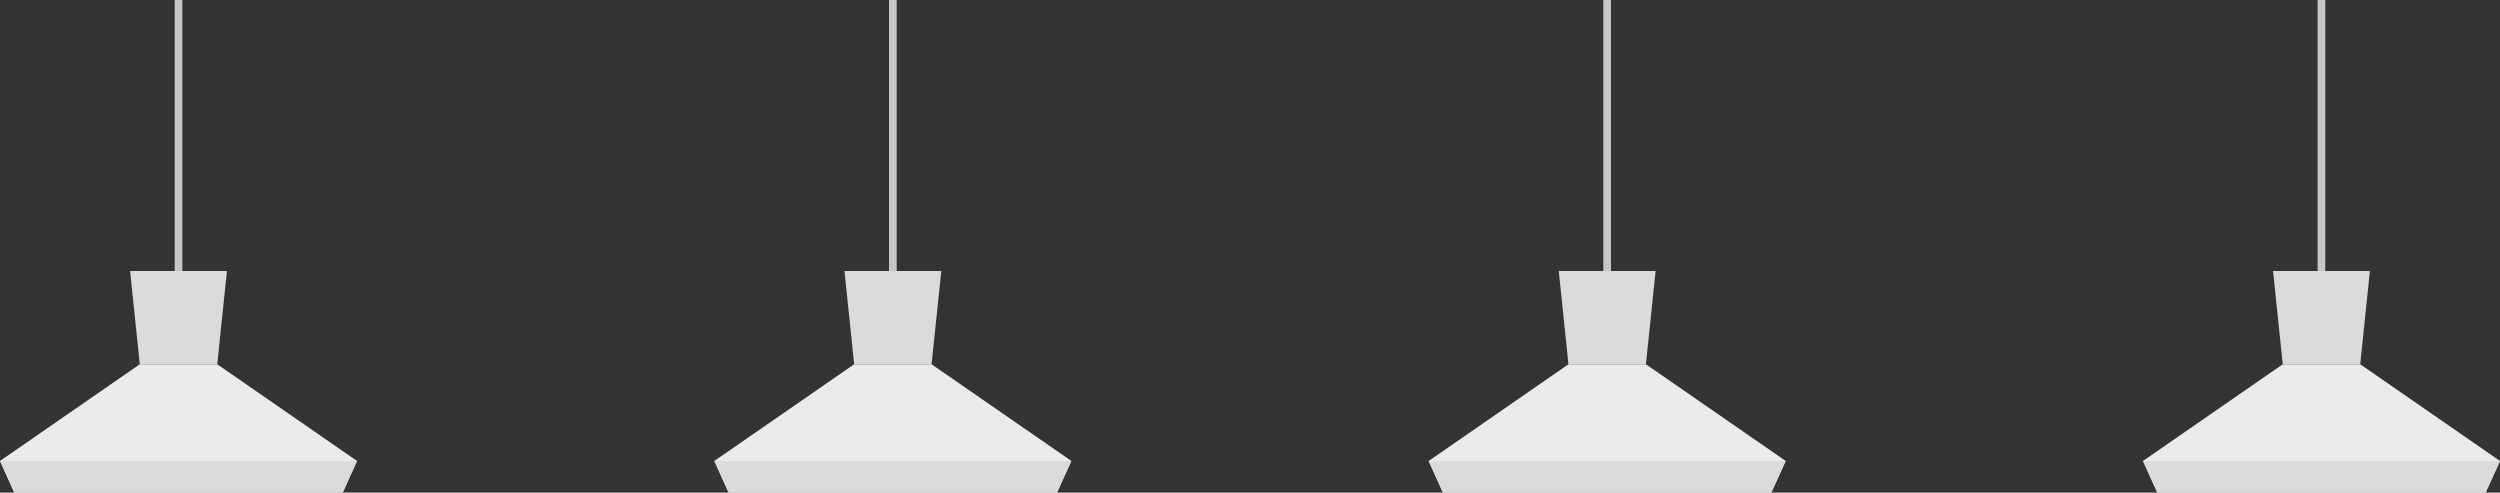 <svg xmlns="http://www.w3.org/2000/svg" viewBox="0 0 324.97 64.03"><rect x="0" y="0" width="324.97" height="64.03" fill="#333333" stroke="none"/><defs><style>.cls-1{fill:none;stroke:#c7c7c7;stroke-miterlimit:10;}.cls-2{fill:#ebebeb;}.cls-3{fill:#dbdbdb;}</style></defs><g id="Layer_2" data-name="Layer 2"><g id="Background_Complete" data-name="Background Complete"><line class="cls-1" x1="23.21" y1="37.56" x2="23.21"/><polygon class="cls-2" points="46.41 59.92 44.55 64.03 1.86 64.03 0 59.92 18.17 47.35 28.24 47.35 46.41 59.92"/><polygon class="cls-3" points="29.5 35.23 28.24 47.35 18.17 47.35 16.91 35.23 29.5 35.23"/><polygon class="cls-3" points="46.41 59.93 44.55 64.03 1.86 64.03 0 59.93 46.41 59.93"/><line class="cls-1" x1="116.06" y1="37.56" x2="116.06"/><polygon class="cls-2" points="139.27 59.92 137.4 64.03 94.72 64.03 92.85 59.92 111.03 47.35 121.09 47.35 139.27 59.92"/><polygon class="cls-3" points="122.36 35.23 121.09 47.35 111.03 47.35 109.77 35.23 122.36 35.23"/><polygon class="cls-3" points="139.26 59.93 137.4 64.03 94.71 64.03 92.85 59.93 139.26 59.93"/><line class="cls-1" x1="208.91" y1="37.56" x2="208.91"/><polygon class="cls-2" points="232.12 59.92 230.25 64.03 187.57 64.03 185.71 59.92 203.88 47.35 213.95 47.35 232.12 59.92"/><polygon class="cls-3" points="215.21 35.23 213.95 47.35 203.88 47.35 202.62 35.23 215.21 35.23"/><polygon class="cls-3" points="232.12 59.93 230.25 64.03 187.56 64.03 185.7 59.93 232.12 59.93"/><line class="cls-1" x1="301.76" y1="37.56" x2="301.76"/><polygon class="cls-2" points="324.97 59.92 323.1 64.03 280.42 64.03 278.56 59.92 296.73 47.35 306.8 47.35 324.97 59.92"/><polygon class="cls-3" points="308.06 35.23 306.8 47.35 296.73 47.35 295.47 35.23 308.06 35.23"/><polygon class="cls-3" points="324.97 59.93 323.1 64.03 280.42 64.03 278.56 59.93 324.97 59.93"/></g></g></svg>